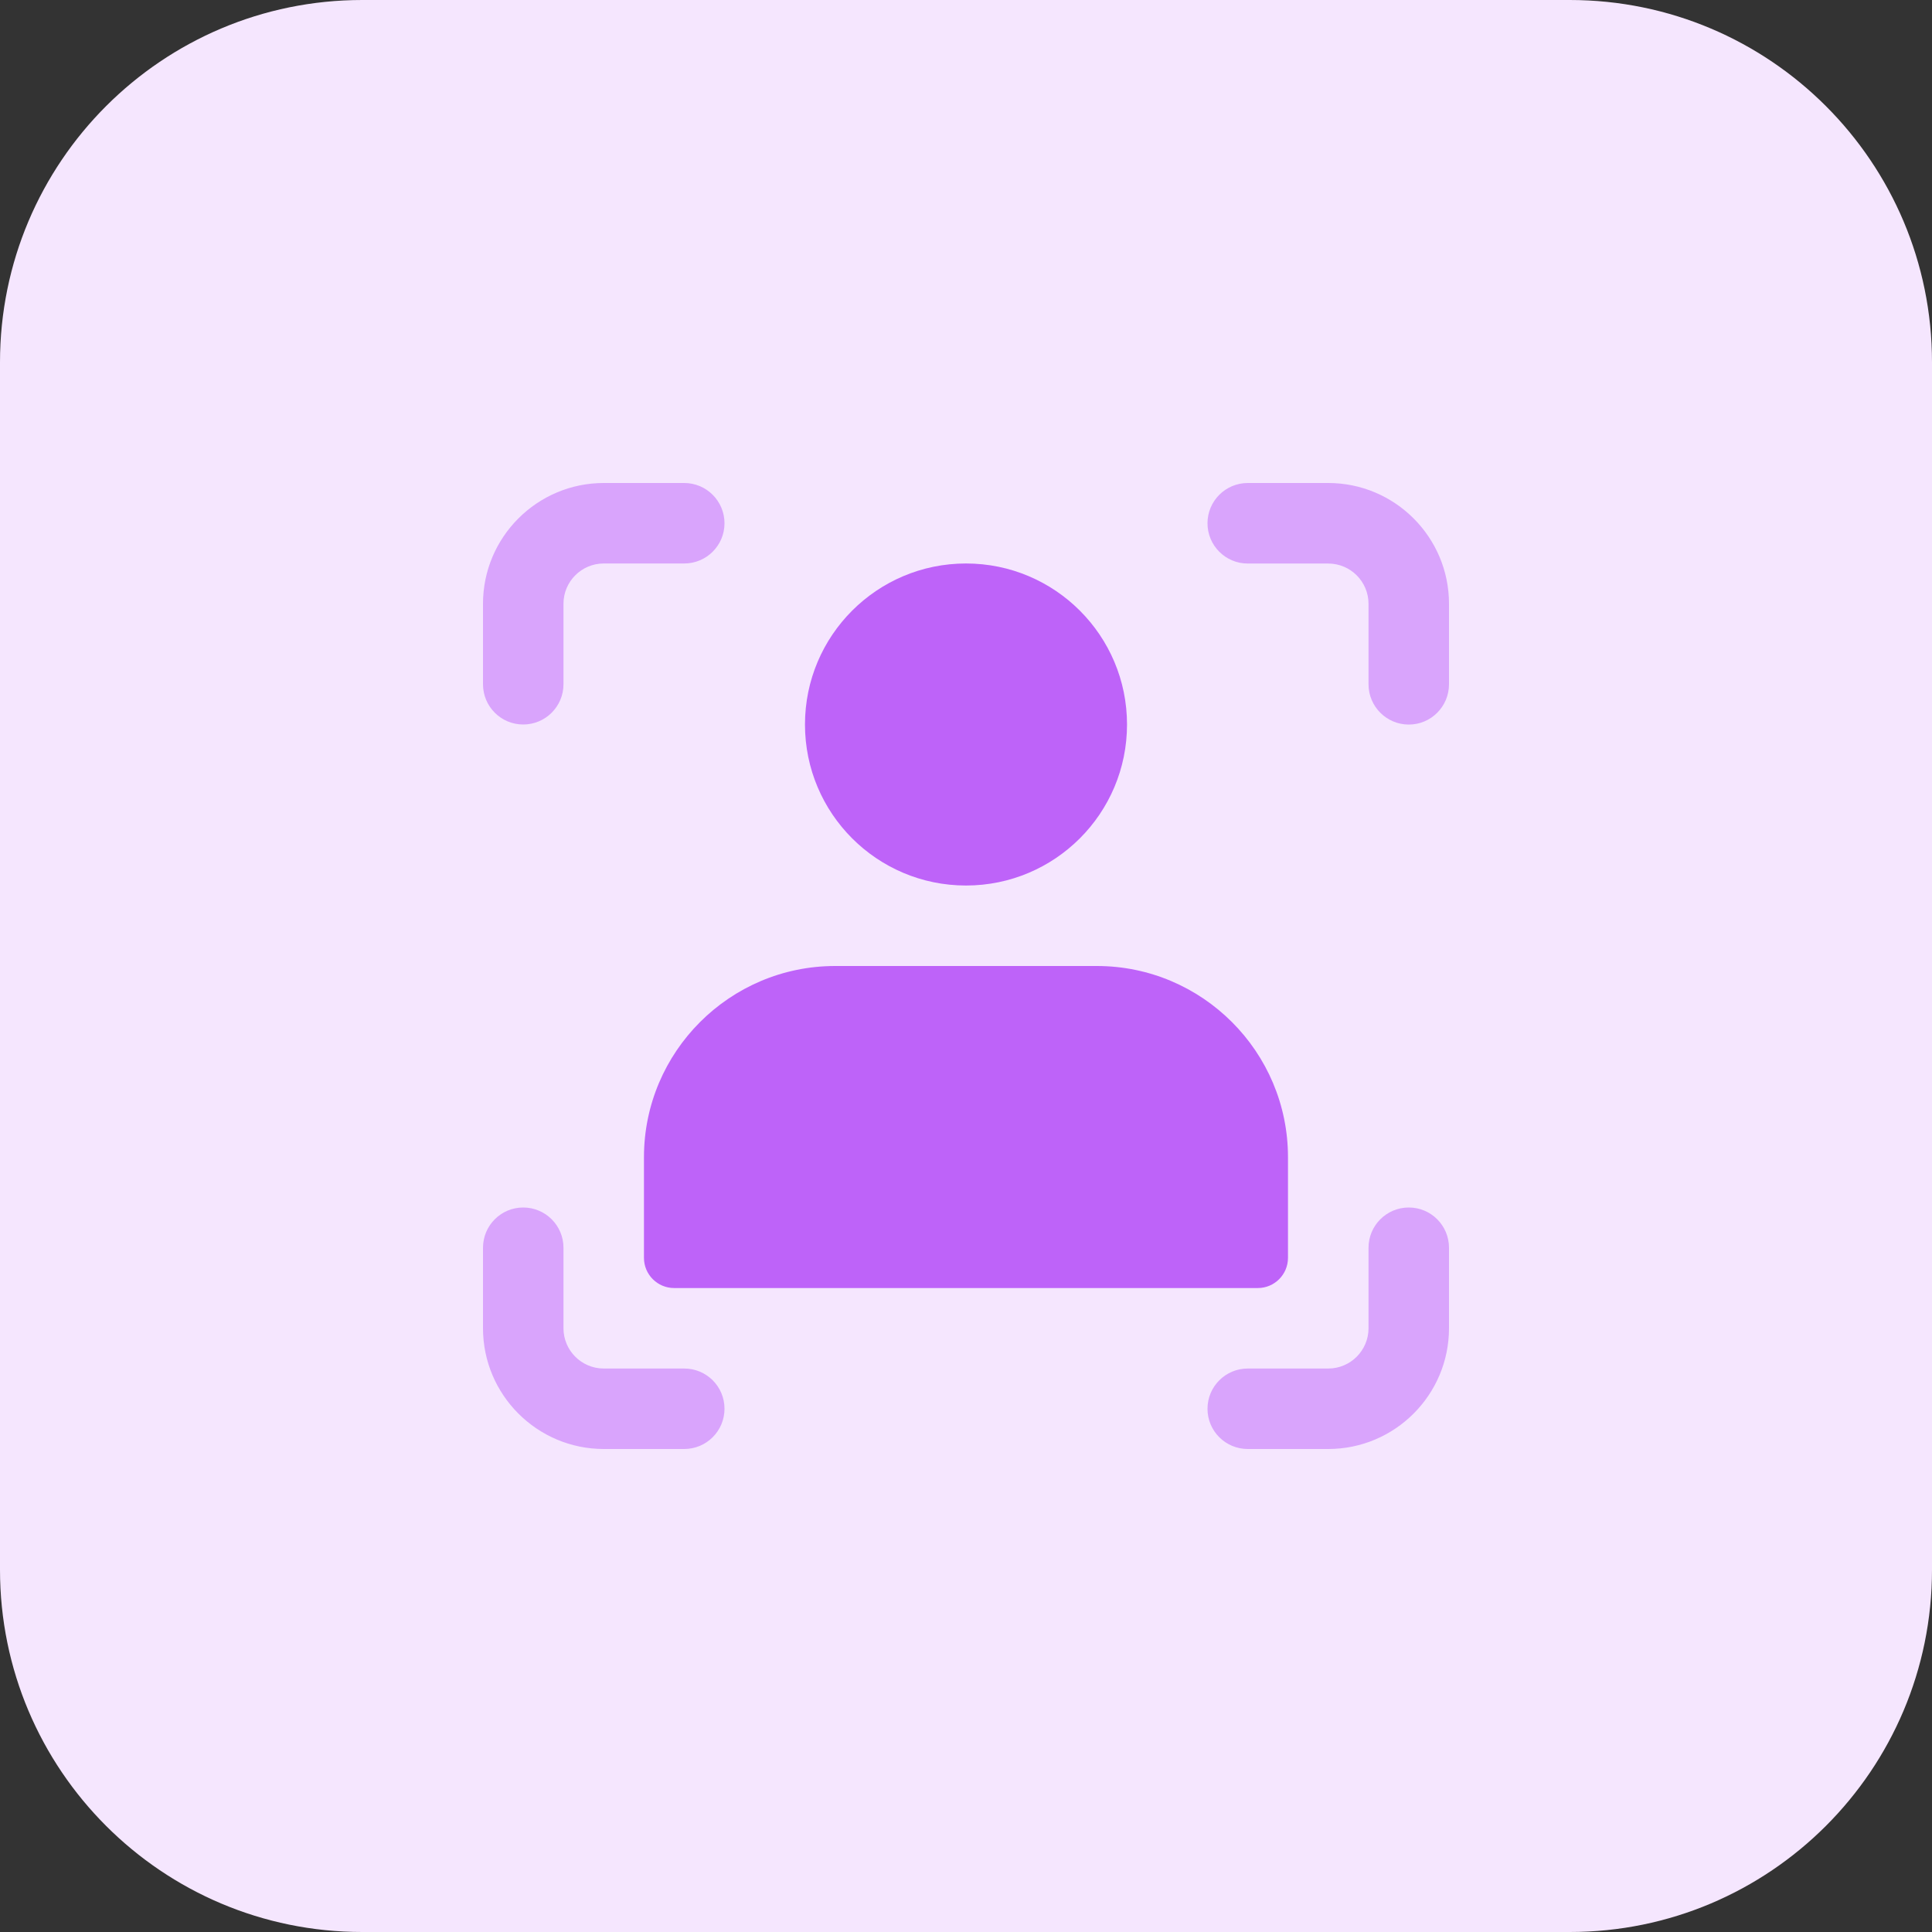 <svg width="32" height="32" viewBox="0 0 32 32" fill="none" xmlns="http://www.w3.org/2000/svg">
<rect x="0" y="0" width="32" height="32" fill="#333333" stroke="none"/>
<path d="M26 32H6C2.686 32 0 29.314 0 26V6C0 2.686 2.686 0 6 0H26C29.314 0 32 2.686 32 6V26C32 29.314 29.314 32 26 32Z" fill="#F5E6FE"/>
<circle cx="16" cy="12" r="2.667" fill="#BE63F9"/>
<path d="M18.167 16H13.833C12.087 16 10.666 17.421 10.666 19.167V20.834C10.666 21.11 10.89 21.334 11.166 21.334H20.833C21.109 21.334 21.333 21.11 21.333 20.834V19.167C21.334 17.421 19.913 16 18.167 16Z" fill="#BE63F9"/>
<path d="M11.333 8H10C8.897 8 8 8.897 8 10V11.333C8 11.702 8.298 12 8.666 12C9.034 12 9.333 11.702 9.333 11.333V10C9.333 9.632 9.632 9.333 10 9.333H11.333C11.701 9.333 12 9.035 12 8.667C12 8.299 11.701 8 11.333 8Z" fill="#D9A4FC"/>
<path d="M11.333 22.667H10C9.632 22.667 9.333 22.368 9.333 22V20.667C9.333 20.298 9.034 20 8.666 20C8.298 20 8 20.298 8 20.667V22C8 23.103 8.897 24 10 24H11.333C11.701 24 12 23.702 12 23.333C12 22.964 11.701 22.667 11.333 22.667V22.667Z" fill="#D9A4FC"/>
<path d="M22 8H20.667C20.299 8 20 8.298 20 8.667C20 9.036 20.299 9.334 20.667 9.334H22C22.368 9.334 22.667 9.633 22.667 10.001V11.334C22.667 11.702 22.966 12.001 23.334 12.001C23.702 12.001 24 11.702 24 11.333V10C24 8.897 23.103 8 22 8V8Z" fill="#D9A4FC"/>
<path d="M23.334 20C22.966 20 22.667 20.298 22.667 20.667V22C22.667 22.368 22.368 22.667 22 22.667H20.667C20.299 22.667 20 22.965 20 23.334C20 23.703 20.299 24 20.667 24H22C23.103 24 24 23.103 24 22V20.667C24 20.298 23.702 20 23.334 20V20Z" fill="#D9A4FC"/>
</svg>
